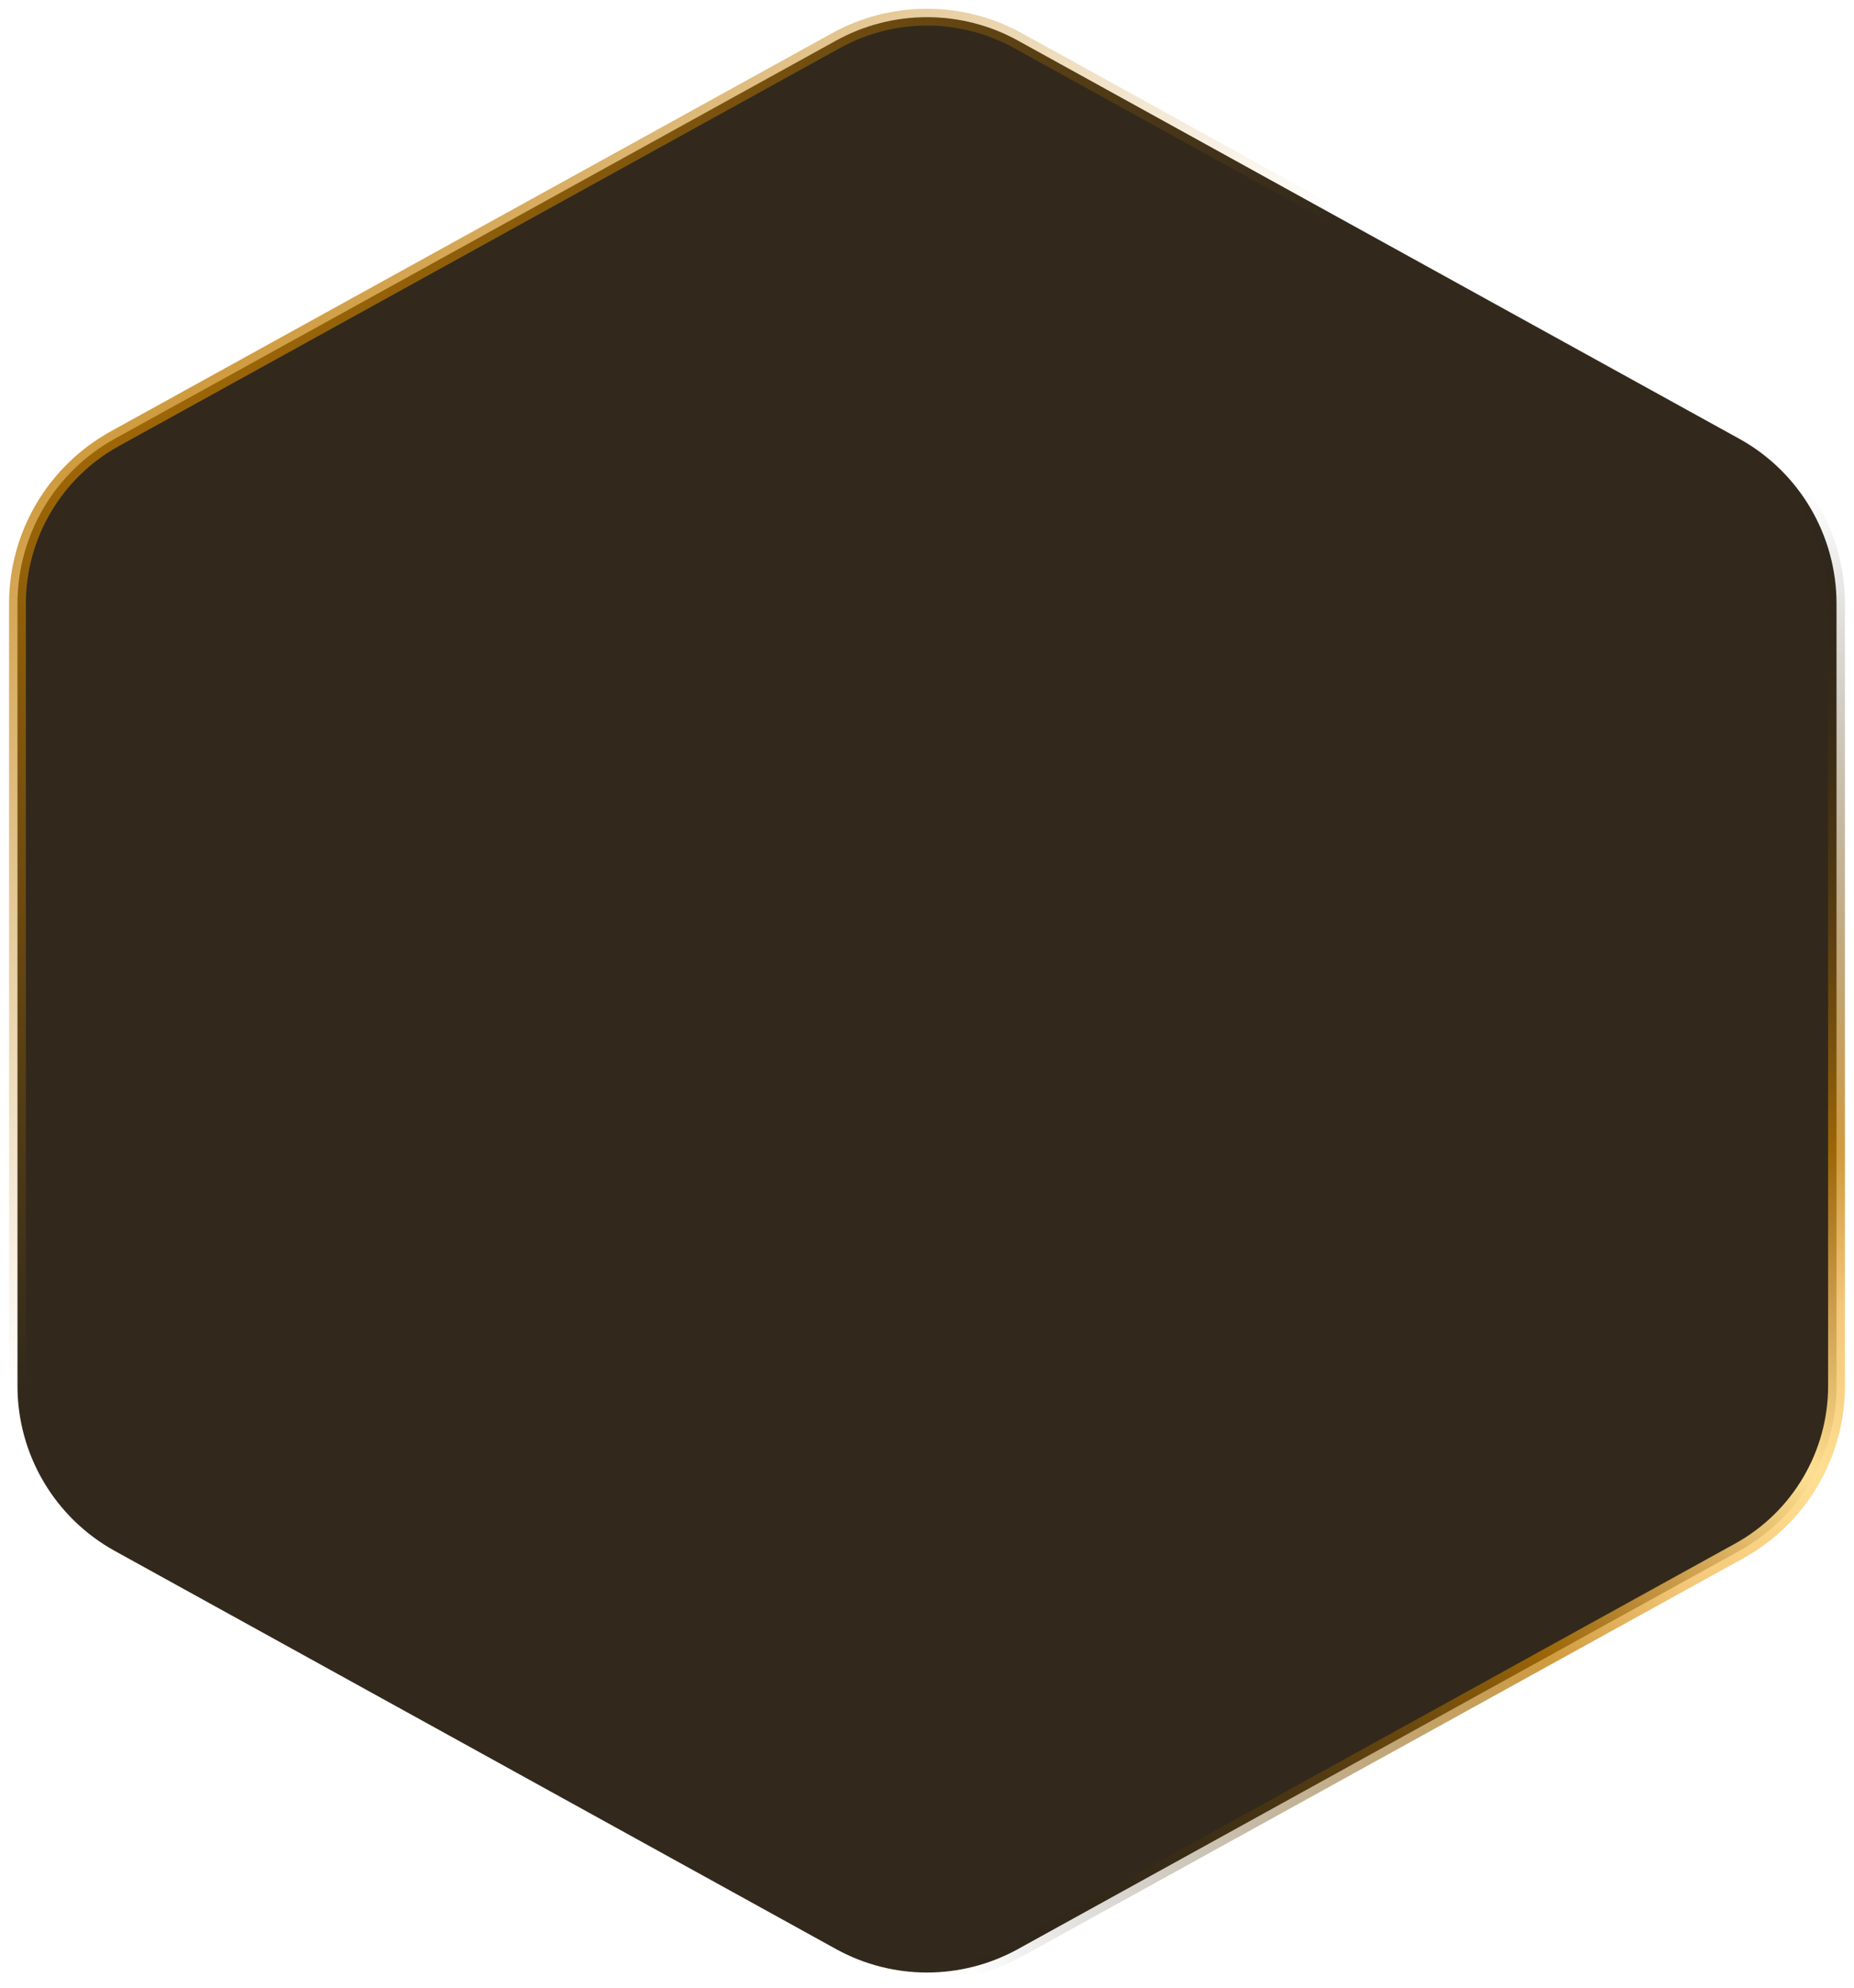 <svg width="196" height="210" viewBox="0 0 196 210" fill="none" xmlns="http://www.w3.org/2000/svg">
<g id="Polygon 6">
<path d="M107.616 4.29C101.631 0.988 94.369 0.988 88.384 4.29L12.14 46.35C5.791 49.853 1.848 56.531 1.848 63.782V146.429C1.848 153.68 5.791 160.358 12.14 163.86L88.384 205.921C94.369 209.223 101.631 209.223 107.616 205.921L183.86 163.86C190.209 160.358 194.152 153.68 194.152 146.429V63.782C194.152 56.531 190.209 49.853 183.86 46.35L107.616 4.29Z" fill="#32291C"/>
<path d="M107.616 4.29C101.631 0.988 94.369 0.988 88.384 4.29L12.14 46.35C5.791 49.853 1.848 56.531 1.848 63.782V146.429C1.848 153.68 5.791 160.358 12.14 163.86L88.384 205.921C94.369 209.223 101.631 209.223 107.616 205.921L183.86 163.86C190.209 160.358 194.152 153.68 194.152 146.429V63.782C194.152 56.531 190.209 49.853 183.86 46.35L107.616 4.29Z" stroke="url(#paint0_radial_5408_4888)" stroke-width="1.778"/>
<path d="M107.616 4.29C101.631 0.988 94.369 0.988 88.384 4.29L12.14 46.35C5.791 49.853 1.848 56.531 1.848 63.782V146.429C1.848 153.68 5.791 160.358 12.14 163.86L88.384 205.921C94.369 209.223 101.631 209.223 107.616 205.921L183.86 163.86C190.209 160.358 194.152 153.68 194.152 146.429V63.782C194.152 56.531 190.209 49.853 183.86 46.35L107.616 4.29Z" stroke="url(#paint1_radial_5408_4888)" stroke-width="1.778"/>
</g>
<defs>
<radialGradient id="paint0_radial_5408_4888" cx="0" cy="0" r="1" gradientUnits="userSpaceOnUse" gradientTransform="translate(-9.067 3.737) rotate(54.364) scale(132.579 179.337)">
<stop stop-color="#FFE195"/>
<stop offset="0.177" stop-color="#F2BB5A" stop-opacity="0.877"/>
<stop offset="0.359" stop-color="#BF7A00" stop-opacity="0.75"/>
<stop offset="1" stop-color="#BF7A00" stop-opacity="0"/>
<stop offset="1" stop-color="#0F1218" stop-opacity="0"/>
</radialGradient>
<radialGradient id="paint1_radial_5408_4888" cx="0" cy="0" r="1" gradientUnits="userSpaceOnUse" gradientTransform="translate(190.861 155.277) rotate(-151.44) scale(105.372 102.138)">
<stop stop-color="#FFE195"/>
<stop offset="0.167" stop-color="#F2BB5A" stop-opacity="0.8"/>
<stop offset="0.328" stop-color="#BF7A00" stop-opacity="0.75"/>
<stop offset="1" stop-color="#0B0B0B" stop-opacity="0"/>
</radialGradient>
</defs>
</svg>
